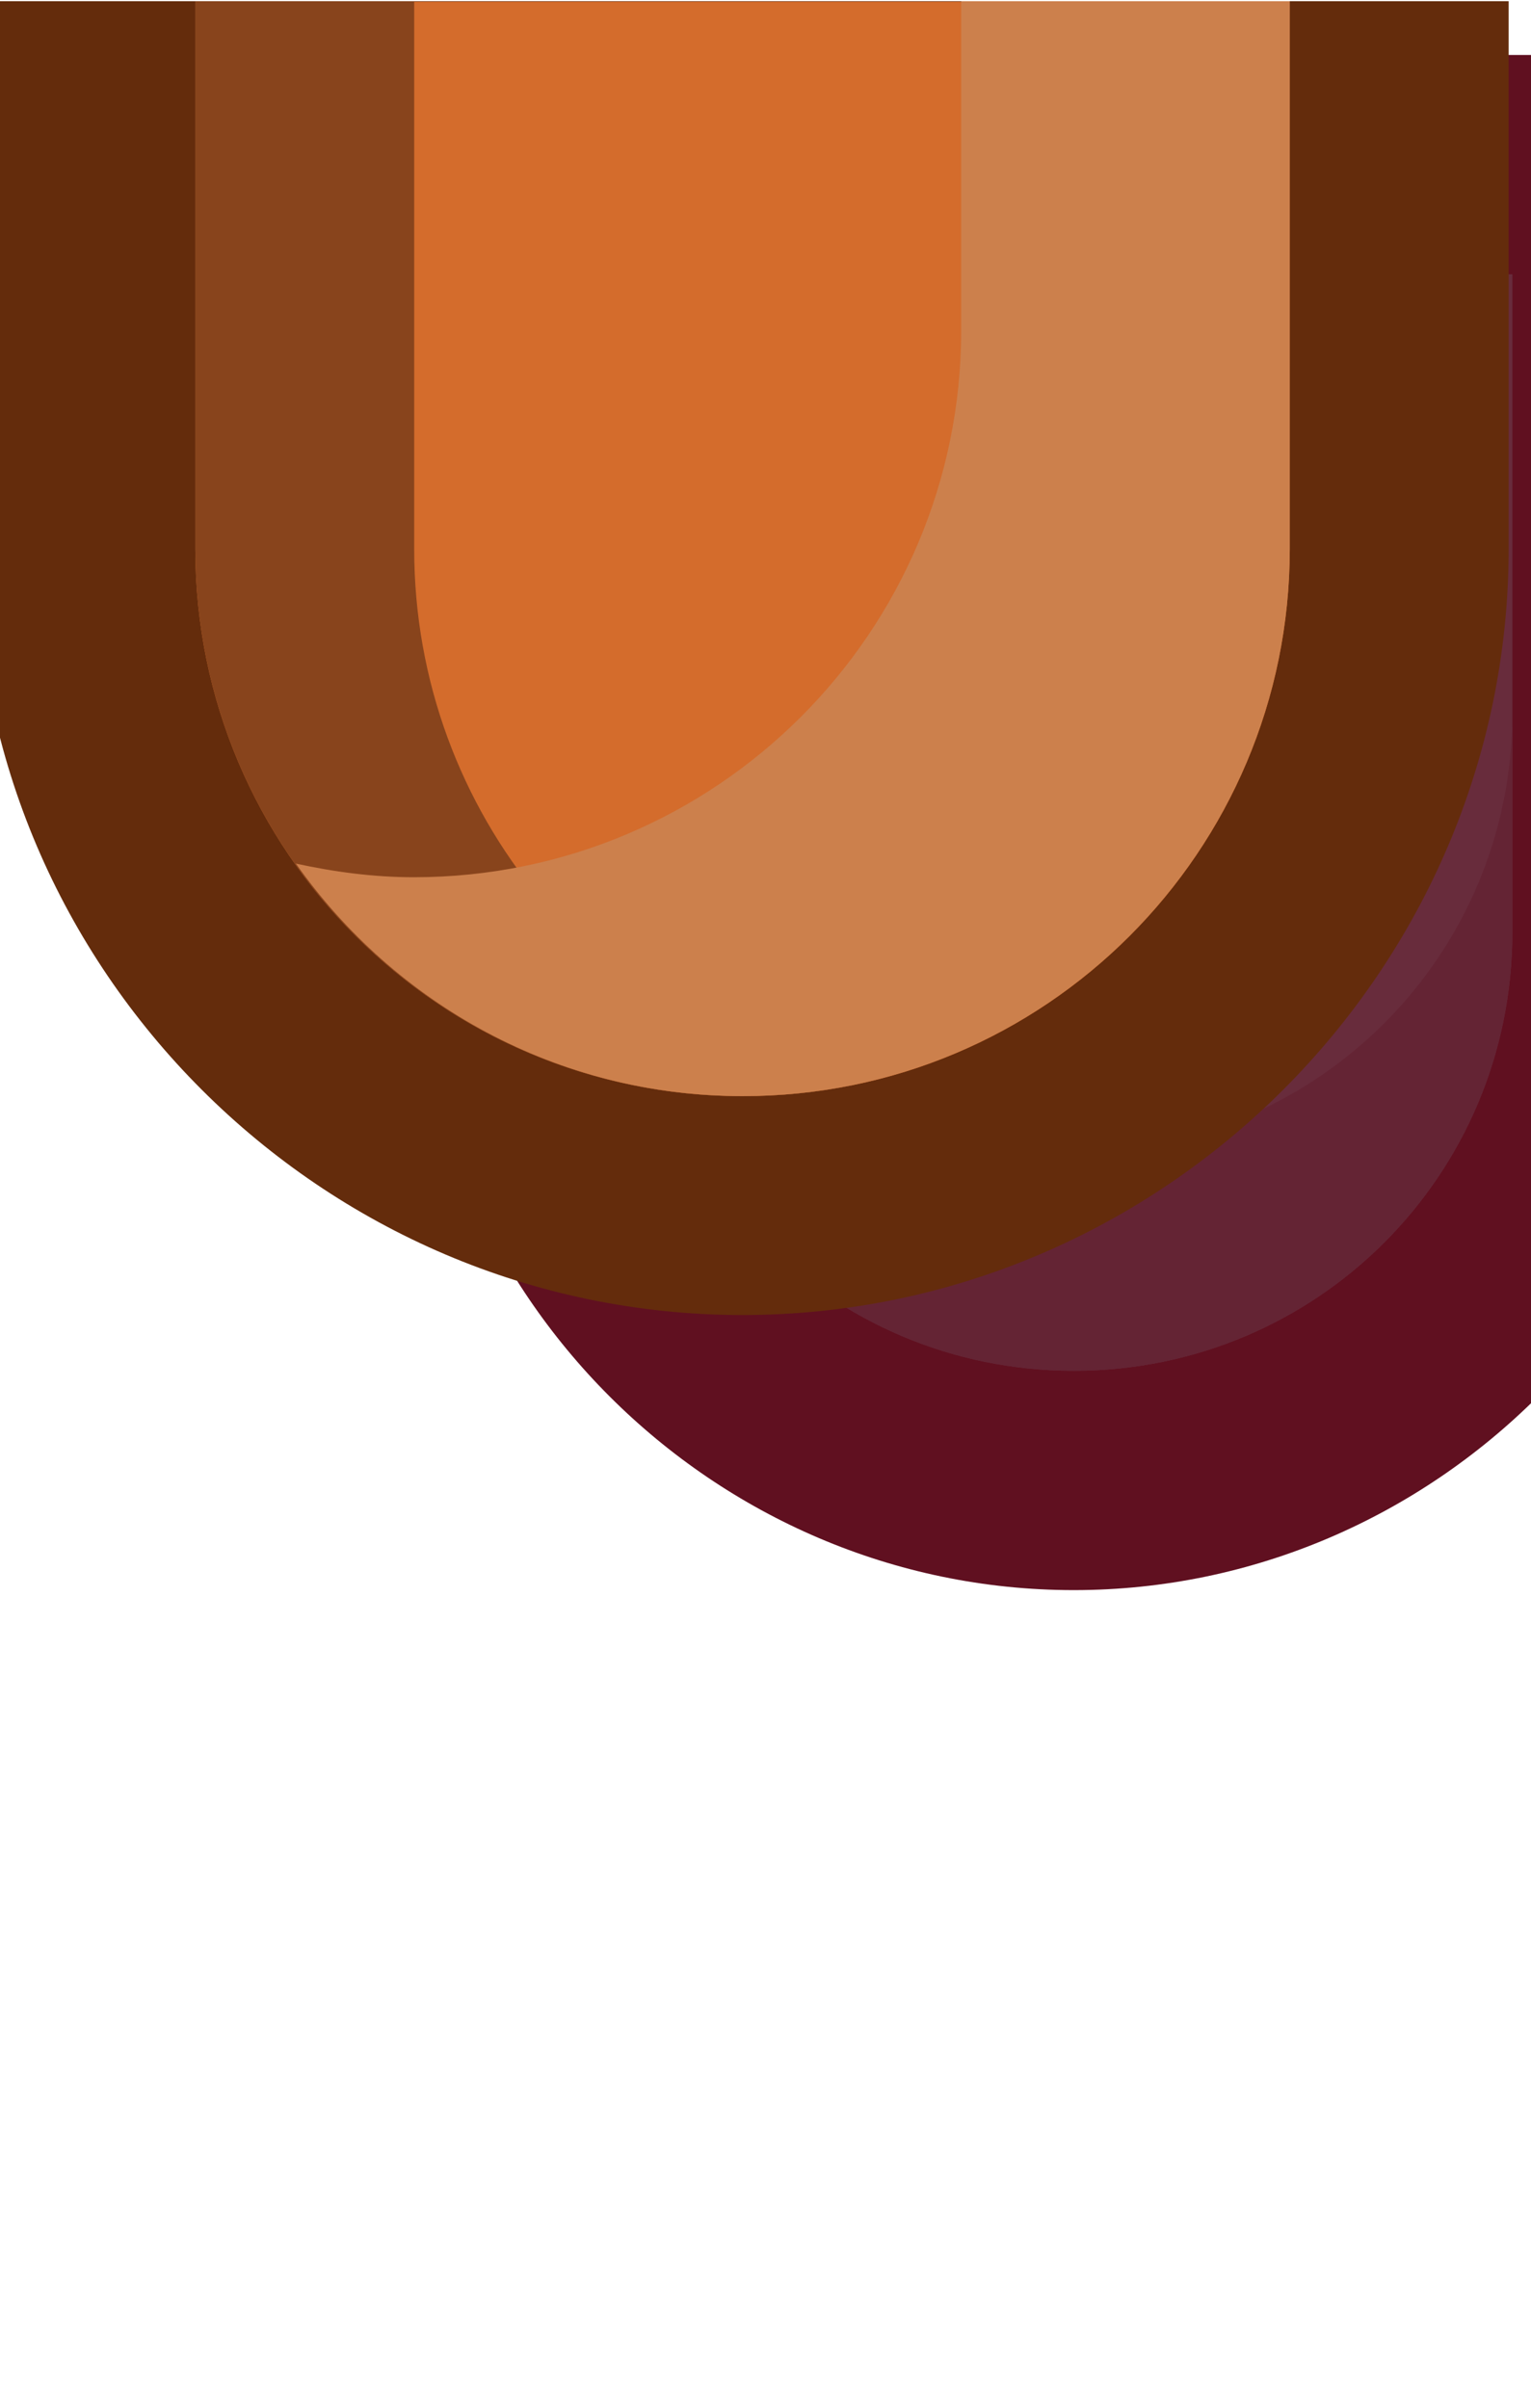 <?xml version="1.0" encoding="UTF-8" standalone="no"?>
<svg
   xmlns:dc="http://purl.org/dc/elements/1.1/"
   xmlns:cc="http://creativecommons.org/ns#"
   xmlns:rdf="http://www.w3.org/1999/02/22-rdf-syntax-ns#"
   xmlns:svg="http://www.w3.org/2000/svg"
   xmlns="http://www.w3.org/2000/svg"
   xmlns:sodipodi="http://sodipodi.sourceforge.net/DTD/sodipodi-0.dtd"
   xmlns:inkscape="http://www.inkscape.org/namespaces/inkscape"
   sodipodi:docname="gift_fence_b.svg"
   inkscape:version="1.0 (4035a4fb49, 2020-05-01)"
   id="svg3893"
   version="1.1"
   viewBox="0 0 0.185 0.291"
   height="0.291mm"
   width="0.185mm">
  <defs
     id="defs3887" />
  <sodipodi:namedview
     inkscape:window-maximized="1"
     inkscape:window-y="-8"
     inkscape:window-x="-8"
     inkscape:window-height="1057"
     inkscape:window-width="1920"
     showgrid="false"
     inkscape:document-rotation="0"
     inkscape:current-layer="layer1"
     inkscape:document-units="px"
     inkscape:cy="1.4024164"
     inkscape:cx="-0.47175682"
     inkscape:zoom="256"
     inkscape:pageshadow="2"
     inkscape:pageopacity="0.0"
     borderopacity="1.0"
     bordercolor="#666666"
     pagecolor="#ffffff"
     id="base" />
  <g
     transform="translate(-106.249,-130.137)"
     id="layer1"
     inkscape:groupmode="layer"
     inkscape:label="Layer 1">
    <g
       style="stroke-width:19.999"
       id="g7723"
       transform="matrix(0.05,0,0,0.05,80.899,193.326)">
      <path
         id="path7709"
         transform="scale(0.265)"
         d="m 1917,-4768.48 v 2 6 c 0,3.289 2.711,6 6,6 3.289,0 6,-2.711 6,-6 v -8 z"
         style="opacity:1;fill:#601020;fill-opacity:1;fill-rule:nonzero;stroke:none;stroke-width:79.994;stroke-linecap:round;stroke-linejoin:miter;stroke-miterlimit:4;stroke-dasharray:none;stroke-dashoffset:0;stroke-opacity:1;paint-order:markers stroke fill" />
      <path
         id="rect7699"
         transform="scale(0.265)"
         d="m 1919,-4766.48 v 6 c 0,2.216 1.784,4 4,4 2.216,0 4,-1.784 4,-4 v -6 z"
         style="opacity:1;fill:#682c3c;fill-opacity:1;fill-rule:nonzero;stroke:none;stroke-width:79.994;stroke-linecap:round;stroke-linejoin:miter;stroke-miterlimit:4;stroke-dasharray:none;stroke-dashoffset:0;stroke-opacity:1;paint-order:markers stroke fill" />
      <path
         id="path7706"
         transform="scale(0.265)"
         d="m 1919,-4762.48 v 2 c 0,2.216 1.784,4 4,4 2.216,0 4,-1.784 4,-4 v -2 c 0,2.216 -1.784,4 -4,4 -2.216,0 -4,-1.784 -4,-4 z"
         style="opacity:1;fill:#642434;fill-opacity:1;fill-rule:nonzero;stroke:none;stroke-width:453.512;stroke-linecap:round;stroke-linejoin:round;stroke-miterlimit:4;stroke-dasharray:none;stroke-dashoffset:0;stroke-opacity:1;paint-order:markers stroke fill" />
      <path
         style="color:#000000;font-style:normal;font-variant:normal;font-weight:normal;font-stretch:normal;font-size:medium;line-height:normal;font-family:sans-serif;font-variant-ligatures:normal;font-variant-position:normal;font-variant-caps:normal;font-variant-numeric:normal;font-variant-alternates:normal;font-feature-settings:normal;text-indent:0;text-align:start;text-decoration:none;text-decoration-line:none;text-decoration-style:solid;text-decoration-color:#000000;letter-spacing:normal;word-spacing:normal;text-transform:none;writing-mode:lr-tb;direction:ltr;text-orientation:mixed;dominant-baseline:auto;baseline-shift:baseline;text-anchor:start;white-space:normal;shape-padding:0;clip-rule:nonzero;display:inline;overflow:visible;visibility:visible;opacity:1;isolation:auto;mix-blend-mode:normal;color-interpolation:sRGB;color-interpolation-filters:linearRGB;solid-color:#000000;solid-opacity:1;vector-effect:none;fill:#642c0c;fill-opacity:1;fill-rule:nonzero;stroke:none;stroke-width:19.993;stroke-linecap:round;stroke-linejoin:miter;stroke-miterlimit:4;stroke-dasharray:none;stroke-dashoffset:0;stroke-opacity:1;paint-order:markers stroke fill;color-rendering:auto;image-rendering:auto;shape-rendering:auto;text-rendering:auto;enable-background:accumulate"
         d="m 508.794,-1260.602 c -1.016,-2e-4 -1.851,-0.835 -1.852,-1.852 v -1.323 h 3.704 v 1.323 c -2.1e-4,1.017 -0.835,1.852 -1.852,1.852 z"
         id="path11566-0-94-6"
         inkscape:connector-curvature="0"
         sodipodi:nodetypes="cccccc" />
      <path
         inkscape:connector-curvature="0"
         style="opacity:1;fill:#d46c2c;fill-opacity:1;fill-rule:nonzero;stroke:none;stroke-width:4.635;stroke-linecap:round;stroke-linejoin:miter;stroke-miterlimit:4;stroke-dasharray:none;stroke-dashoffset:0;stroke-opacity:1;paint-order:fill markers stroke"
         d="m 508.794,-1261.131 c -0.73,-10e-5 -1.322,-0.592 -1.322,-1.322 v -1.323 h 2.645 v 1.323 c -1.3e-4,0.731 -0.592,1.323 -1.323,1.322 z"
         id="path11507-6-3-5"
         sodipodi:nodetypes="sccccs" />
      <path
         style="opacity:1;fill:#88441c;fill-opacity:1;fill-rule:nonzero;stroke:none;stroke-width:4.635;stroke-linecap:round;stroke-linejoin:miter;stroke-miterlimit:4;stroke-dasharray:none;stroke-dashoffset:0;stroke-opacity:1;paint-order:fill markers stroke"
         d="m 508.794,-1261.131 c -0.73,-2e-4 -1.322,-0.592 -1.322,-1.322 v -1.323 h 0.529 v 1.323 c 1.3e-4,0.64 0.455,1.174 1.058,1.296 -0.086,0.017 -0.174,0.026 -0.265,0.026 z"
         id="path7943-6"
         inkscape:connector-curvature="0"
         sodipodi:nodetypes="cccccccc" />
      <path
         style="opacity:1;fill:#cc804c;fill-opacity:1;fill-rule:nonzero;stroke:none;stroke-width:4.635;stroke-linecap:round;stroke-linejoin:miter;stroke-miterlimit:4;stroke-dasharray:none;stroke-dashoffset:0;stroke-opacity:1;paint-order:fill markers stroke"
         d="m 508.794,-1261.131 c -0.447,-10e-5 -0.84,-0.223 -1.079,-0.562 0.092,0.02 0.187,0.033 0.285,0.033 0.73,10e-5 1.323,-0.592 1.323,-1.322 l 2e-5,-0.795 h 0.794 l -2e-5,1.324 c -1.3e-4,0.73 -0.592,1.323 -1.323,1.322 z"
         id="path7948-8"
         inkscape:connector-curvature="0"
         sodipodi:nodetypes="ccccccccc" />
    </g>
  </g>
</svg>
